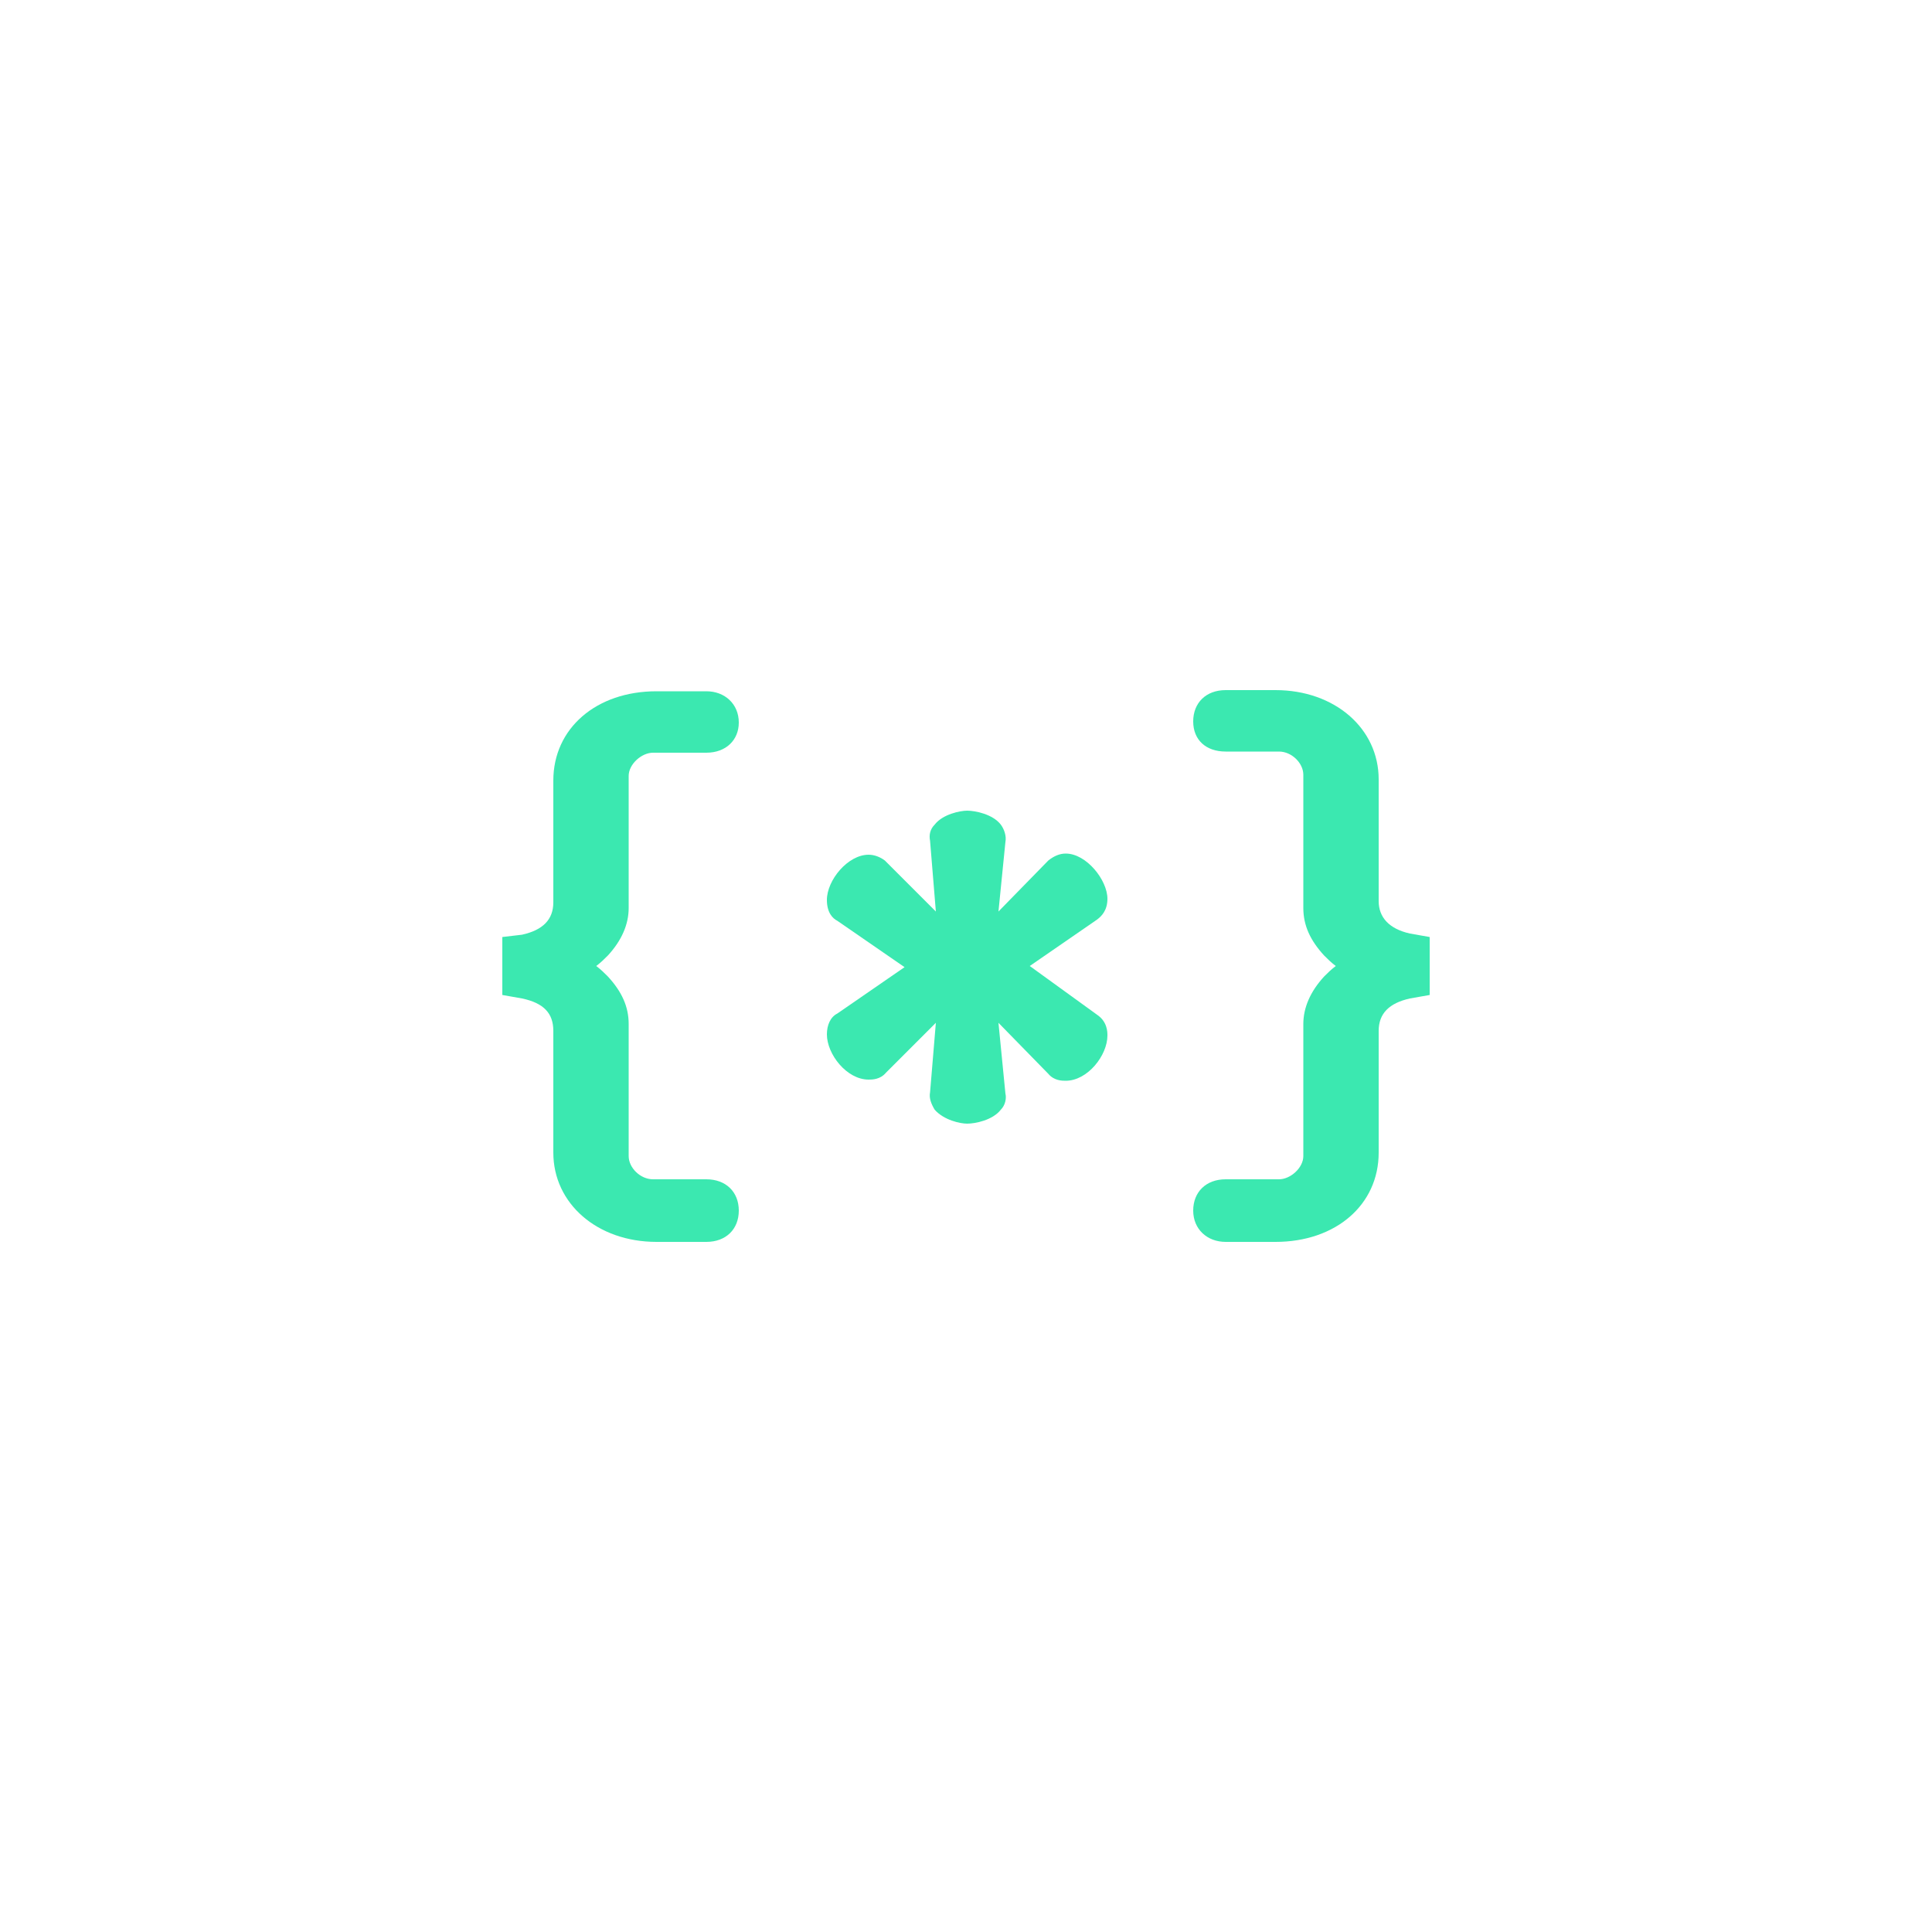 <svg version="1.1" id="圖層_1" xmlns="http://www.w3.org/2000/svg" xmlns:xlink="http://www.w3.org/1999/xlink" x="0px" y="0px" viewBox="0 0 100 100" style="transform-origin: 50px 50px 0px;" xml:space="preserve"><g style="transform-origin: 50px 50px 0px; transform: scale(0.6);"><g style="transform-origin: 50px 50px 0px;"><style type="text/css" class="ld ld-rubber" style="transform-origin: 50px 50px 0px; animation-duration: 3.7s; animation-delay: -3.7s;">.st0{fill:none}.st1,.st2{fill:#a0c8d7;stroke:#333;stroke-width:3.5;stroke-linecap:round;stroke-miterlimit:10}.st2{fill:#e15b64}.st3{opacity:.2}.st4,.st5{stroke:#000;stroke-width:3.5;stroke-linecap:round;stroke-miterlimit:10}.st5{opacity:.2}.st6{fill:#e0e0e0;stroke:#333}.st6,.st7,.st8{stroke-width:3.5;stroke-miterlimit:10}.st7{opacity:.2;stroke-linejoin:round;stroke:#000}.st8{fill:#666;stroke:#333;stroke-linecap:round}.st9{fill:#333}.st10{fill:#e0e0e0;stroke:#333;stroke-width:3.5;stroke-linecap:round;stroke-miterlimit:10}.st11{fill:#fdfdfd}.st12,.st13,.st14,.st15{fill:#f5e6c8;stroke:#333;stroke-width:3.5;stroke-linecap:round;stroke-miterlimit:10}.st13,.st14,.st15{fill:url(#SVGID_1_)}.st14,.st15{fill:none}.st15{fill:url(#SVGID_2_)}.st16{fill:#666}.st17{fill:#fff;stroke:#333;stroke-width:3.5;stroke-linecap:round;stroke-miterlimit:10}.st18{fill:#e15b64}.st19{fill:#f47e60}.st20{fill:#f8b26a}.st21{fill:#abbd81}.st22{fill:#a0c8d7}.st23{fill:#ac749c}.st24{fill:#f47e60;stroke:#333;stroke-linecap:round;stroke-linejoin:round}.st24,.st25,.st26{stroke-width:3.5;stroke-miterlimit:10}.st25{opacity:.2;stroke-linecap:round;stroke-linejoin:round;stroke:#000}.st26{fill:none;stroke:#fff}.st26,.st27,.st28{stroke-linecap:round;stroke-linejoin:round}.st27{stroke:#333;stroke-width:3.5;stroke-miterlimit:10;fill:#a0c8d7}.st28{fill:#77a4bd}.st28,.st29,.st30,.st31,.st32{stroke:#333;stroke-width:3.5;stroke-miterlimit:10}.st29{stroke-linecap:round;stroke-linejoin:round;fill:#e0e0e0}.st30,.st31,.st32{fill:#fff}.st31,.st32{stroke-linejoin:round}.st32{fill:none;stroke-linecap:round}.st33{fill:#e15b64;stroke:#333}.st33,.st34,.st35,.st36{stroke-width:3.5;stroke-linecap:round;stroke-linejoin:round;stroke-miterlimit:10}.st34{fill:#c33737;stroke:#333}.st35,.st36{stroke:#000}.st36{fill:none;stroke:#fff;stroke-width:5}.st37{fill:#fff}.st38{fill:#333;stroke:#fff}.st38,.st39,.st40{stroke-width:3.5;stroke-miterlimit:10}.st39{opacity:.2;stroke:#000}.st40{fill:#666;stroke:#333}.st41{fill:none;stroke:#333}.st41,.st42,.st43,.st44,.st45,.st46,.st47{stroke-width:3.5;stroke-miterlimit:10}.st42{fill:none;stroke-linecap:round;stroke:#fff}.st43,.st44,.st45,.st46,.st47{stroke:#333;stroke-linejoin:round}.st43{stroke-linecap:round;fill:#849b87}.st44,.st45,.st46,.st47{fill:#e0e0e0}.st45,.st46,.st47{fill:#abbd81;stroke-linecap:round}.st46,.st47{fill:#f5e6c8}.st47{fill:#fff}.st48{fill:#f5e169}.st49{fill:#f5e6c8}.st50{fill:#666;stroke-linecap:round;stroke-linejoin:round}.st50,.st51,.st52,.st53,.st54,.st55,.st56,.st57,.st58{stroke:#333;stroke-width:3.5;stroke-miterlimit:10}.st51{stroke-linecap:round;stroke-linejoin:round;fill:#333}.st52,.st53,.st54,.st55,.st56,.st57,.st58{fill:#e15b64}.st53,.st54,.st55,.st56,.st57,.st58{fill:#f5e169}.st54,.st55,.st56,.st57,.st58{fill:#f47e60;stroke-linecap:round}.st55,.st56,.st57,.st58{fill:#f8b26a}.st56,.st57,.st58{fill:#abbd81}.st57,.st58{fill:url(#SVGID_3_)}.st58{fill:#e15b64;stroke:#fff}.st59,.st60,.st61,.st62,.st63,.st64{fill:#abbd80;stroke:#333;stroke-width:3.5;stroke-miterlimit:10}.st60,.st61,.st62,.st63,.st64{fill:#839a86}.st61,.st62,.st63,.st64{fill:#f3e5c7}.st62,.st63,.st64{fill:#333}.st63,.st64{fill:#e0e0e0;stroke:#fff;stroke-linecap:round}.st64{fill:url(#SVGID_4_);stroke:#333}.st65{fill:url(#SVGID_5_);stroke:#333;stroke-linejoin:round}.st65,.st66,.st67{stroke-width:3.5;stroke-miterlimit:10}.st66{stroke:#333;stroke-linejoin:round;fill:url(#SVGID_6_)}.st67{fill:url(#SVGID_7_)}.st67,.st68,.st69{stroke:#333;stroke-linejoin:round}.st68{stroke-width:3.5;stroke-miterlimit:10;fill:url(#SVGID_8_)}.st69{fill:url(#SVGID_9_)}.st69,.st70,.st71{stroke-width:3.5;stroke-miterlimit:10}.st70{stroke:#333;stroke-linejoin:round;fill:#c33737}.st71{fill:#e15b64}.st71,.st72,.st73{stroke:#333;stroke-linejoin:round}.st72{stroke-width:3.5;stroke-miterlimit:10;fill:#f47e60}.st73{fill:#f8b26a}.st73,.st74,.st75{stroke-width:3.5;stroke-miterlimit:10}.st74{stroke-linejoin:round;fill:#f5e6c8;stroke:#333}.st75{fill:#a0c8d7;stroke:#fff;stroke-linecap:round}.st76{fill:#abbd81;stroke:#333}.st76,.st77,.st78,.st79,.st80{stroke-width:3.5;stroke-miterlimit:10}.st77{fill:#333;stroke-linecap:round;stroke:#333}.st78,.st79,.st80{stroke:#fff}.st78{stroke-linecap:round;fill:#333}.st79,.st80{fill:none}.st80{stroke:#e15b64;stroke-linecap:round}</style><g style="transform-origin: 50px 50px 0px;"><g class="ld ld-rubber" style="transform-origin: 50px 50px 0px; animation-duration: 3.7s; animation-delay: -3.436s;"><path class="st9" d="M20.9,45V33.6c0-1,1.1-2,2.1-2h4.6c1.7,0,2.8-1.1,2.8-2.6c0-1.6-1.2-2.7-2.8-2.7h-4.3c-5.2,0-8.9,3.2-8.9,7.7 v10.5c0,1.5-0.9,2.4-2.7,2.8L10,47.5v5l1.7,0.3c1.9,0.4,2.7,1.3,2.7,2.8v10.5c0,4.4,3.8,7.7,8.9,7.7h4.3c1.7,0,2.8-1.1,2.8-2.7 c0-1.6-1.1-2.7-2.8-2.7H23c-1.1,0-2.1-1-2.1-2V55c0-1.5-0.6-2.8-1.8-4.1c-0.3-0.3-0.6-0.6-1-0.9c0.4-0.3,0.7-0.6,1-0.9 C20.3,47.8,20.9,46.4,20.9,45z" fill="#3be8b0" style="fill: rgb(59, 232, 176);"></path></g><g class="ld ld-rubber" style="transform-origin: 50px 50px 0px; animation-duration: 3.7s; animation-delay: -3.171s;"><path class="st9" d="M62.2,44.2c0-1.6-1.8-3.9-3.6-3.9c-0.5,0-1,0.2-1.5,0.6l-4.3,4.4l0.6-6c0.1-0.5-0.1-1.1-0.4-1.5 c-0.7-0.9-2.2-1.2-2.9-1.2c-0.6,0-2.1,0.3-2.8,1.2c-0.4,0.4-0.5,0.9-0.4,1.4l0.5,6.1l-4.4-4.4c-0.4-0.3-0.9-0.5-1.4-0.5 c-1.8,0-3.6,2.2-3.6,3.9c0,1.1,0.5,1.6,0.9,1.8l5.8,4l-5.8,4c-0.6,0.3-0.9,1-0.9,1.8c0,1.7,1.7,3.9,3.6,3.9c0.3,0,1,0,1.5-0.6 l4.3-4.3l-0.5,6c-0.1,0.5,0.1,1,0.4,1.5c0.8,0.9,2.2,1.2,2.8,1.2c0.7,0,2.2-0.3,2.9-1.2c0.4-0.4,0.5-1,0.4-1.4l-0.6-6.1l4.3,4.4 c0.5,0.6,1.2,0.6,1.5,0.6c1.9,0,3.6-2.2,3.6-3.9c0-0.3,0-1.2-0.9-1.8L55.5,50l5.8-4C61.7,45.7,62.2,45.2,62.2,44.2z" fill="#3be8b0" style="fill: rgb(59, 232, 176);"></path></g><g class="ld ld-rubber" style="transform-origin: 50px 50px 0px; animation-duration: 3.7s; animation-delay: -2.907s;"><path class="st9" d="M88.3,47.2c-1.8-0.4-2.7-1.4-2.7-2.8V33.9c0-4.4-3.8-7.7-8.9-7.7h-4.3c-1.7,0-2.8,1.1-2.8,2.7 c0,1.6,1.1,2.6,2.8,2.6H77c1.1,0,2.1,1,2.1,2V45c0,1.5,0.6,2.8,1.8,4.1c0.3,0.3,0.6,0.6,1,0.9c-0.4,0.3-0.7,0.6-1,0.9 c-1.2,1.3-1.8,2.7-1.8,4.1v11.4c0,1-1.1,2-2.1,2h-4.6c-1.7,0-2.8,1.1-2.8,2.7c0,1.6,1.2,2.7,2.8,2.7h4.3c5.2,0,8.9-3.2,8.9-7.7 V55.6c0-1.5,0.9-2.4,2.7-2.8l1.7-0.3v-5L88.3,47.2z" fill="#3be8b0" style="fill: rgb(59, 232, 176);"></path></g></g></g></g><style type="text/css" class="ld ld-rubber" style="transform-origin: 50px 50px 0px; animation-duration: 3.7s; animation-delay: -1.321s;">path,ellipse,circle,rect,polygon,polyline,line { stroke-width: 0; }@keyframes ld-rubber {
  0% {
    -webkit-transform: scale(1, 1);
    transform: scale(1, 1);
  }
  20% {
    -webkit-transform: scale(1.5, 1);
    transform: scale(1.5, 1);
  }
  30% {
    -webkit-transform: scale(0.8, 1);
    transform: scale(0.8, 1);
  }
  40% {
    -webkit-transform: scale(1.3, 1);
    transform: scale(1.3, 1);
  }
  50% {
    -webkit-transform: scale(0.85, 1);
    transform: scale(0.85, 1);
  }
  60% {
    -webkit-transform: scale(1.2, 1);
    transform: scale(1.2, 1);
  }
  70% {
    -webkit-transform: scale(0.9, 1);
    transform: scale(0.9, 1);
  }
  80% {
    -webkit-transform: scale(1.1, 1);
    transform: scale(1.1, 1);
  }
  90% {
    -webkit-transform: scale(0.95, 1);
    transform: scale(0.95, 1);
  }
  100% {
    -webkit-transform: scale(1, 1);
    transform: scale(1, 1);
  }
}
@-webkit-keyframes ld-rubber {
  0% {
    -webkit-transform: scale(1, 1);
    transform: scale(1, 1);
  }
  20% {
    -webkit-transform: scale(1.5, 1);
    transform: scale(1.5, 1);
  }
  30% {
    -webkit-transform: scale(0.8, 1);
    transform: scale(0.8, 1);
  }
  40% {
    -webkit-transform: scale(1.3, 1);
    transform: scale(1.3, 1);
  }
  50% {
    -webkit-transform: scale(0.85, 1);
    transform: scale(0.85, 1);
  }
  60% {
    -webkit-transform: scale(1.2, 1);
    transform: scale(1.2, 1);
  }
  70% {
    -webkit-transform: scale(0.9, 1);
    transform: scale(0.9, 1);
  }
  80% {
    -webkit-transform: scale(1.1, 1);
    transform: scale(1.1, 1);
  }
  90% {
    -webkit-transform: scale(0.95, 1);
    transform: scale(0.95, 1);
  }
  100% {
    -webkit-transform: scale(1, 1);
    transform: scale(1, 1);
  }
}
.ld.ld-rubber {
  -webkit-animation: ld-rubber 1s ease-out infinite;
  animation: ld-rubber 1s ease-out infinite;
}
</style></svg>